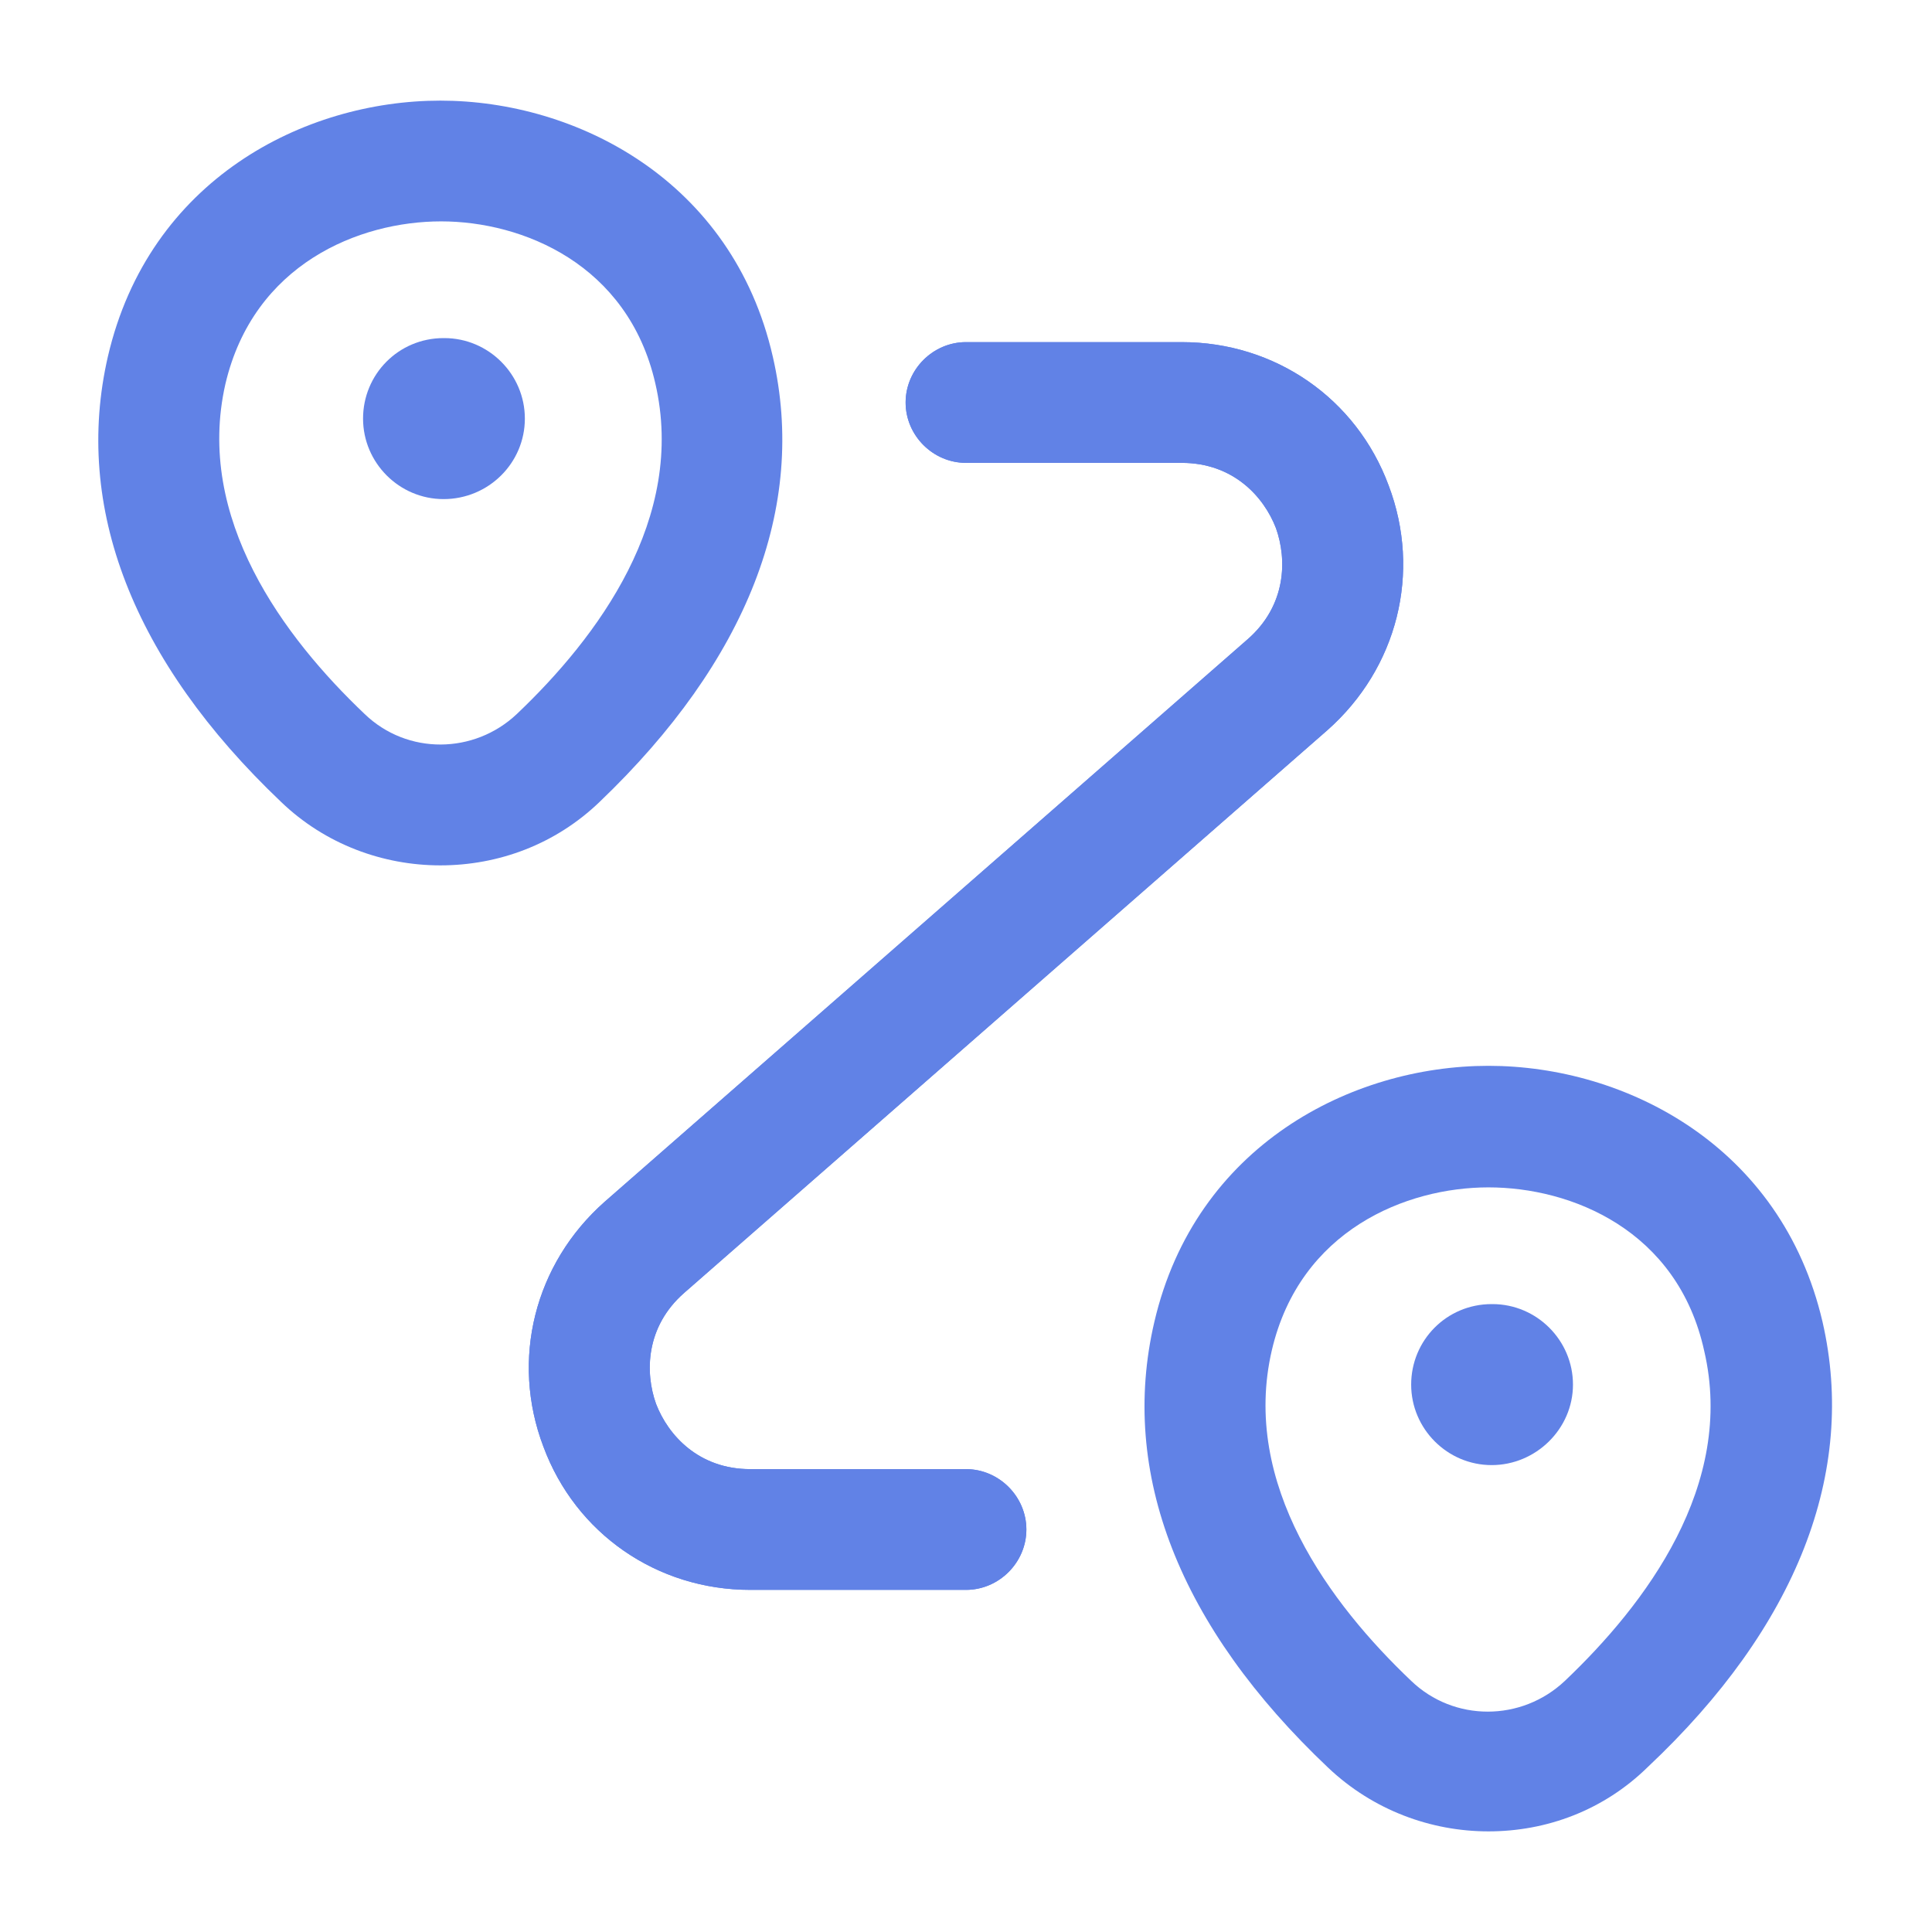 <svg width="12" height="12" viewBox="0 0 12 12" fill="none" xmlns="http://www.w3.org/2000/svg">
<path d="M2.735 5.375C2.38 5.375 2.02 5.245 1.745 4.98C0.825 4.105 0.455 3.15 0.67 2.215C0.925 1.115 1.89 0.625 2.735 0.625C3.58 0.625 4.55 1.12 4.8 2.215C5.015 3.15 4.64 4.105 3.725 4.98C3.45 5.245 3.095 5.375 2.735 5.375ZM1.4 2.385C1.21 3.22 1.765 3.96 2.265 4.435C2.53 4.69 2.945 4.685 3.21 4.435C3.71 3.96 4.265 3.22 4.07 2.38C3.9 1.64 3.245 1.375 2.74 1.375C2.23 1.375 1.575 1.64 1.4 2.385Z" fill="#6182E6"/>
<path d="M2.755 3.1C2.48 3.1 2.255 2.875 2.255 2.6C2.255 2.325 2.475 2.1 2.755 2.1H2.76C3.035 2.1 3.26 2.325 3.26 2.6C3.26 2.875 3.035 3.1 2.755 3.1Z" fill="#6182E6"/>
<path d="M9.245 11.375C8.89 11.375 8.53 11.245 8.25 10.98C7.325 10.105 6.95 9.15 7.17 8.21C7.425 7.115 8.395 6.62 9.245 6.62C10.095 6.62 11.065 7.115 11.32 8.21C11.535 9.145 11.16 10.105 10.235 10.975C9.96 11.245 9.605 11.375 9.245 11.375ZM9.245 7.375C8.735 7.375 8.075 7.64 7.9 8.385C7.705 9.22 8.265 9.965 8.765 10.44C9.03 10.695 9.45 10.695 9.72 10.44C10.22 9.965 10.78 9.225 10.585 8.39C10.42 7.64 9.76 7.375 9.245 7.375Z" fill="#6182E6"/>
<path d="M9.265 9.1C8.99 9.1 8.765 8.875 8.765 8.6C8.765 8.325 8.985 8.1 9.265 8.1H9.27C9.545 8.1 9.77 8.325 9.77 8.6C9.77 8.875 9.54 9.1 9.265 9.1Z" fill="#6182E6"/>
<path d="M6 9.875H4.66C4.08 9.875 3.575 9.525 3.375 8.985C3.17 8.445 3.32 7.85 3.755 7.465L7.75 3.97C7.99 3.76 7.995 3.475 7.925 3.28C7.85 3.085 7.66 2.875 7.34 2.875H6C5.795 2.875 5.625 2.705 5.625 2.5C5.625 2.295 5.795 2.125 6 2.125H7.34C7.92 2.125 8.425 2.475 8.625 3.015C8.83 3.555 8.68 4.15 8.245 4.535L4.25 8.03C4.01 8.24 4.005 8.525 4.075 8.72C4.15 8.915 4.34 9.125 4.66 9.125H6C6.205 9.125 6.375 9.295 6.375 9.5C6.375 9.705 6.205 9.875 6 9.875Z" fill="#6182E6"/>
<path d="M6 9.875H4.66C4.08 9.875 3.575 9.525 3.375 8.985C3.17 8.445 3.32 7.85 3.755 7.465L7.75 3.97C7.99 3.76 7.995 3.475 7.925 3.28C7.85 3.085 7.66 2.875 7.34 2.875H6C5.795 2.875 5.625 2.705 5.625 2.5C5.625 2.295 5.795 2.125 6 2.125H7.34C7.92 2.125 8.425 2.475 8.625 3.015C8.83 3.555 8.68 4.15 8.245 4.535L4.25 8.03C4.01 8.24 4.005 8.525 4.075 8.72C4.15 8.915 4.34 9.125 4.66 9.125H6C6.205 9.125 6.375 9.295 6.375 9.5C6.375 9.705 6.205 9.875 6 9.875Z" fill="#6182E6"/>
</svg>

